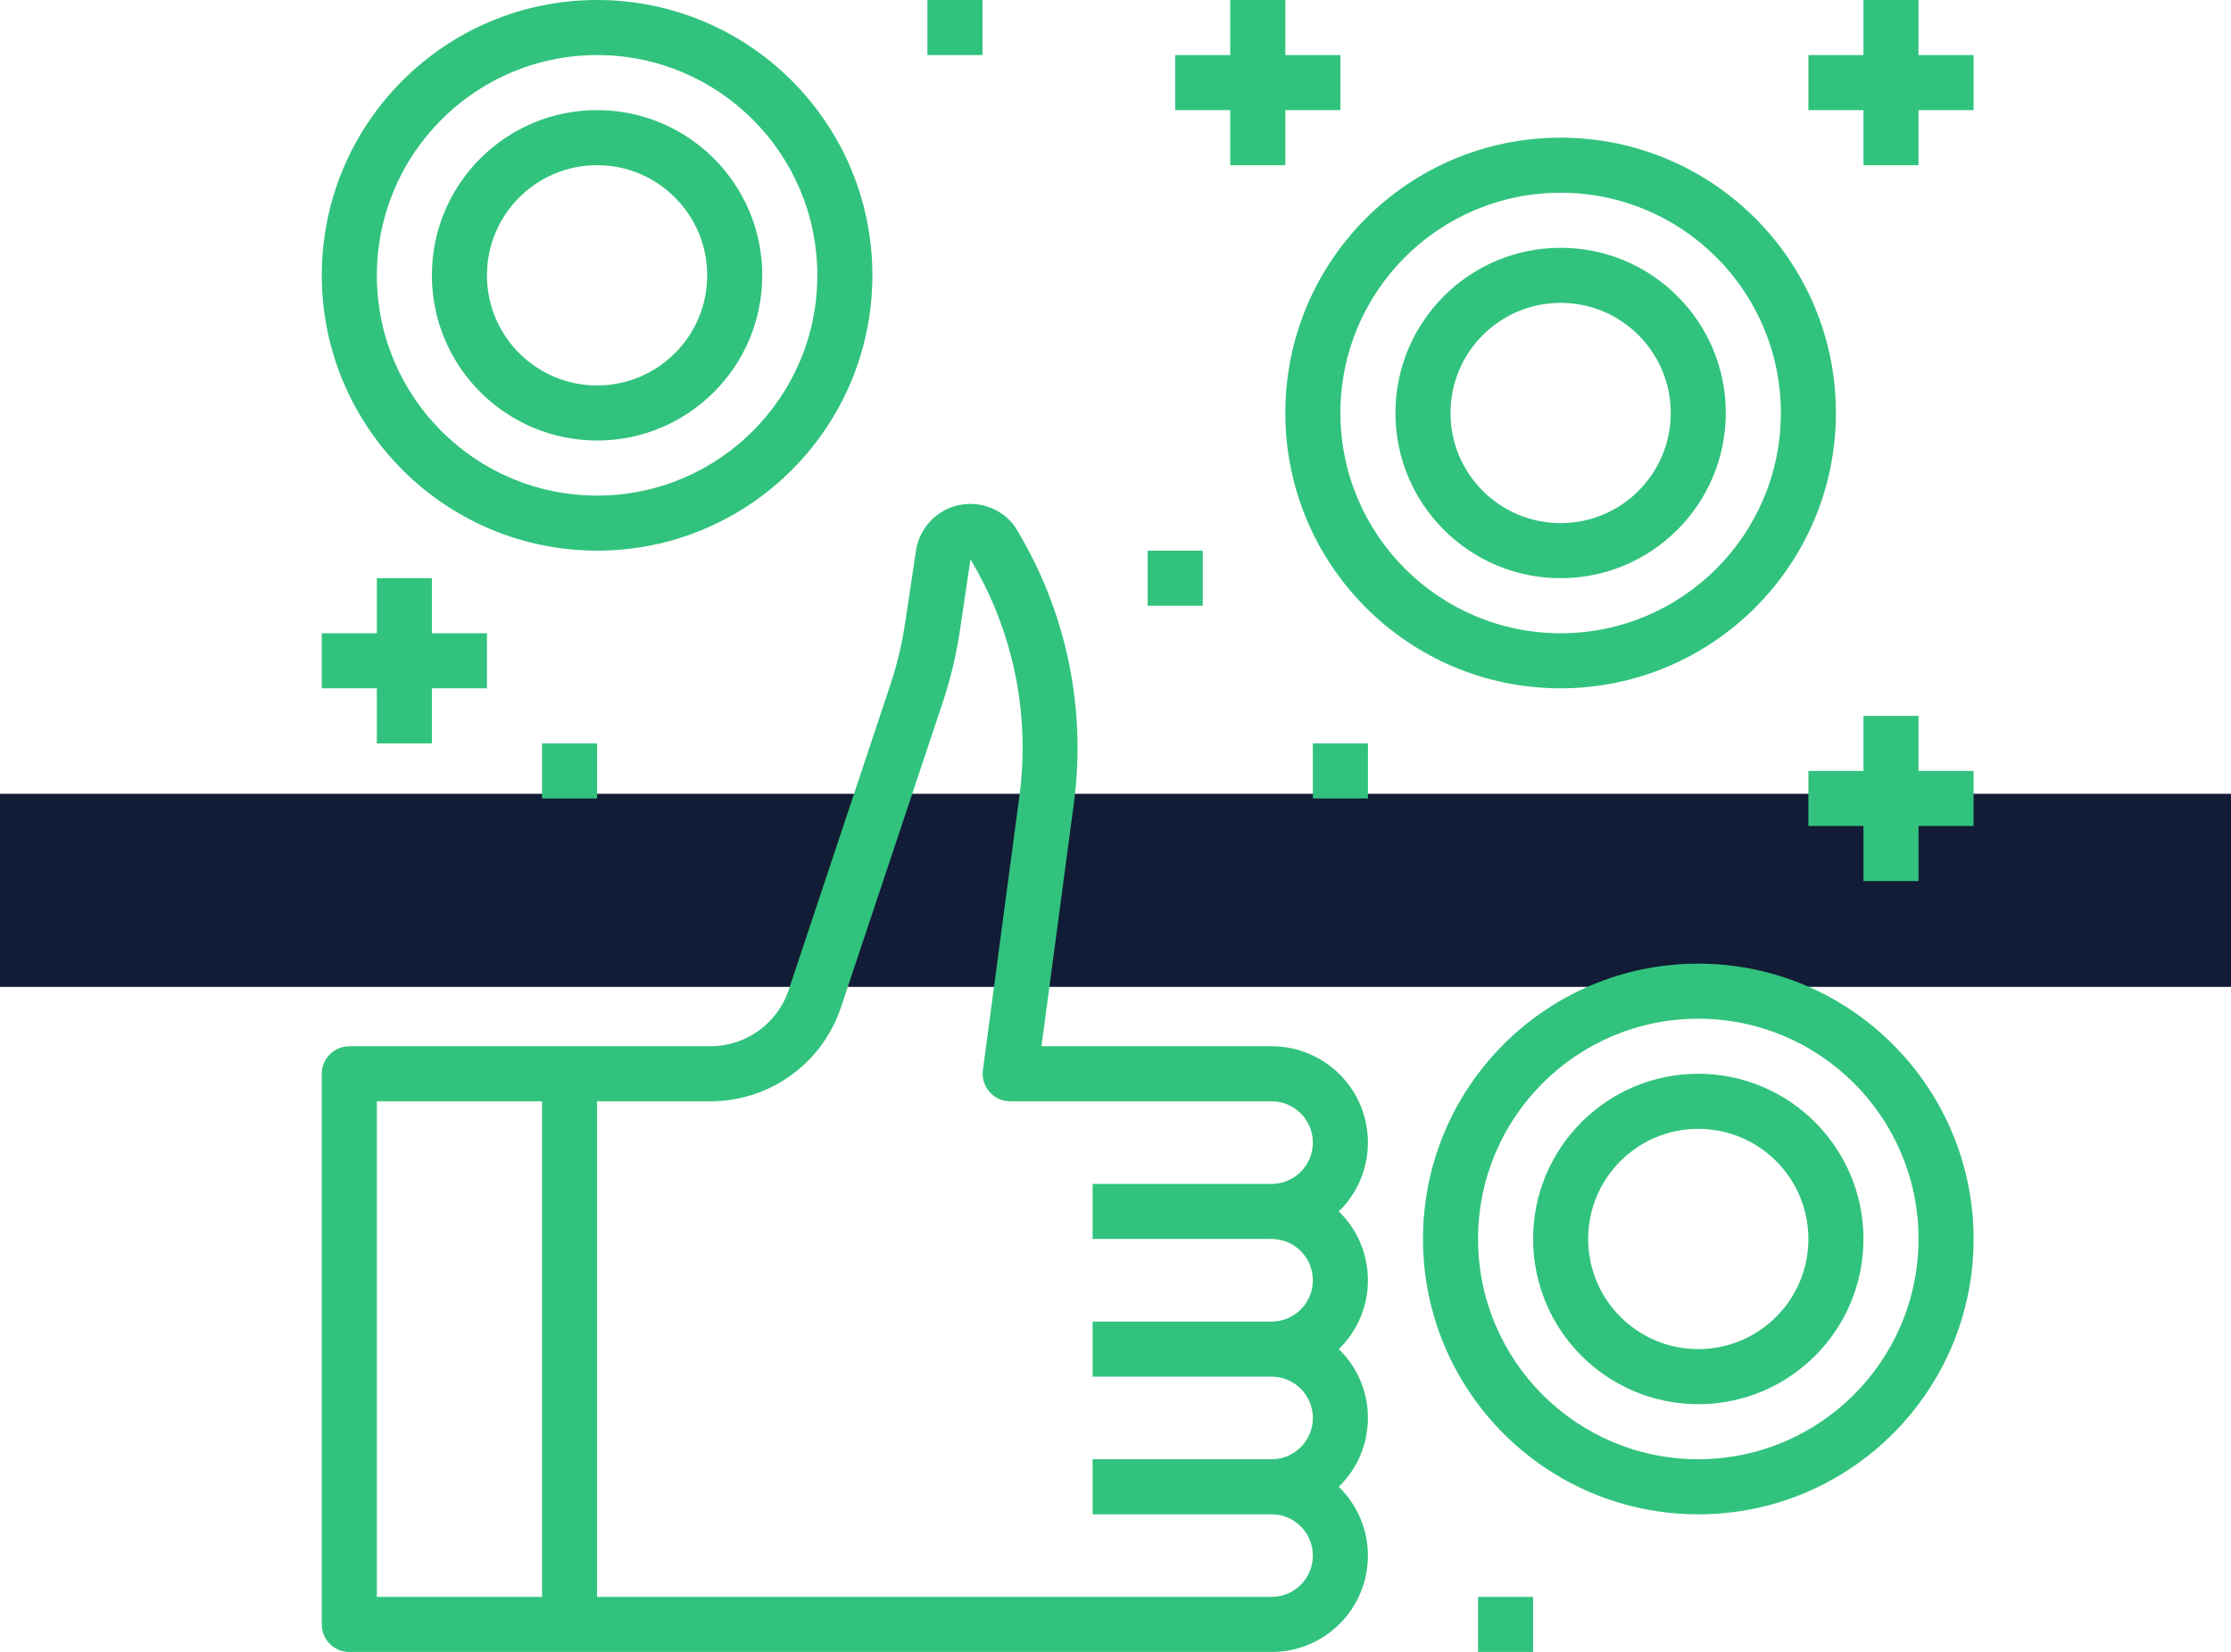 <svg width="104" height="77" viewBox="0 0 104 77" fill="none" xmlns="http://www.w3.org/2000/svg">
<rect width="104" height="9" transform="translate(0 37)" fill="url(#paint0_linear)"/>
<path d="M47.409 45.813C49.181 44.094 49.224 41.264 47.505 39.492C47.473 39.46 47.441 39.428 47.409 39.396C49.181 37.678 49.224 34.848 47.505 33.076C47.473 33.043 47.441 33.011 47.409 32.98C49.184 31.252 49.223 28.413 47.496 26.637C46.65 25.768 45.488 25.278 44.275 25.28H33.549L35.061 13.941C35.652 9.472 34.688 4.935 32.331 1.091C32.303 1.047 32.273 1.004 32.24 0.963C31.354 -0.144 29.739 -0.323 28.632 0.563C28.143 0.954 27.814 1.51 27.707 2.127L27.194 5.545C27.048 6.522 26.818 7.486 26.506 8.424L21.769 22.648C21.245 24.22 19.774 25.28 18.117 25.28H1.283C0.575 25.28 0 25.854 0 26.563V52.23C0 52.938 0.575 53.513 1.283 53.513H44.275C46.752 53.516 48.763 51.511 48.766 49.034C48.768 47.821 48.278 46.659 47.409 45.813ZM10.267 50.946H2.567V27.846H10.267V50.946ZM44.275 34.263C45.338 34.263 46.2 35.125 46.2 36.188C46.2 37.251 45.338 38.113 44.275 38.113H35.933V40.68H44.275C45.338 40.68 46.2 41.542 46.2 42.605C46.2 43.668 45.338 44.53 44.275 44.53H35.933V47.096H44.275C45.338 47.096 46.2 47.958 46.2 49.021C46.2 50.084 45.338 50.946 44.275 50.946H12.833V27.846H18.117C20.879 27.849 23.332 26.081 24.204 23.46L28.952 9.234C29.311 8.155 29.576 7.047 29.744 5.922L30.239 2.585C32.225 5.895 33.03 9.779 32.523 13.605L30.818 26.398C30.727 27.1 31.222 27.744 31.925 27.836C31.977 27.843 32.03 27.846 32.083 27.846H44.275C45.338 27.846 46.2 28.708 46.2 29.771C46.2 30.834 45.338 31.696 44.275 31.696H35.933V34.263H44.275Z" transform="translate(15 23.487)" fill="#31C37D"/>
<path d="M7.7 0C3.447 0 0 3.447 0 7.7C0.004 11.951 3.449 15.396 7.7 15.4C11.953 15.4 15.4 11.953 15.4 7.7C15.4 3.447 11.953 0 7.7 0ZM7.7 12.833C4.865 12.833 2.567 10.535 2.567 7.7C2.567 4.865 4.865 2.567 7.7 2.567C10.535 2.567 12.833 4.865 12.833 7.7C12.833 10.535 10.535 12.833 7.7 12.833Z" transform="translate(20.133 5.133)" fill="#31C37D"/>
<path d="M12.833 0C5.746 0 0 5.746 0 12.833C0.008 19.918 5.749 25.659 12.833 25.667C19.921 25.667 25.667 19.921 25.667 12.833C25.667 5.746 19.921 0 12.833 0ZM12.833 23.1C7.163 23.1 2.567 18.503 2.567 12.833C2.573 7.166 7.166 2.573 12.833 2.567C18.503 2.567 23.1 7.163 23.1 12.833C23.1 18.503 18.503 23.1 12.833 23.1Z" transform="translate(15)" fill="#31C37D"/>
<path d="M7.7 0C3.447 0 0 3.447 0 7.7C0 11.953 3.447 15.4 7.7 15.4C11.951 15.396 15.396 11.951 15.4 7.7C15.4 3.447 11.953 0 7.7 0ZM7.7 12.833C4.865 12.833 2.567 10.535 2.567 7.7C2.567 4.865 4.865 2.567 7.7 2.567C10.535 2.567 12.833 4.865 12.833 7.7C12.833 10.535 10.535 12.833 7.7 12.833Z" transform="translate(65.05 11.55)" fill="#31C37D"/>
<path d="M12.833 0C5.746 0 0 5.746 0 12.833C0 19.921 5.746 25.667 12.833 25.667C19.918 25.659 25.659 19.918 25.667 12.833C25.667 5.746 19.921 0 12.833 0ZM12.833 23.1C7.166 23.094 2.573 18.501 2.567 12.833C2.567 7.163 7.163 2.567 12.833 2.567C18.503 2.567 23.1 7.163 23.1 12.833C23.1 18.503 18.503 23.1 12.833 23.1Z" transform="translate(59.916 6.417)" fill="#31C37D"/>
<path d="M7.7 0C3.447 0 0 3.447 0 7.7C0 11.953 3.447 15.4 7.7 15.4C11.953 15.4 15.4 11.953 15.4 7.7C15.396 3.449 11.951 0.004 7.7 0ZM7.7 12.833C4.865 12.833 2.567 10.535 2.567 7.7C2.567 4.865 4.865 2.567 7.7 2.567C10.535 2.567 12.833 4.865 12.833 7.7C12.833 10.535 10.535 12.833 7.7 12.833Z" transform="translate(71.467 50.05)" fill="#31C37D"/>
<path d="M12.833 0C5.746 0 0 5.746 0 12.833C0 19.921 5.746 25.667 12.833 25.667C19.921 25.667 25.667 19.921 25.667 12.833C25.659 5.749 19.918 0.008 12.833 0ZM12.833 23.1C7.163 23.1 2.567 18.503 2.567 12.833C2.567 7.163 7.163 2.567 12.833 2.567C18.503 2.567 23.1 7.163 23.1 12.833C23.094 18.501 18.501 23.094 12.833 23.1Z" transform="translate(66.334 44.917)" fill="#31C37D"/>
<path d="M5.133 2.567V0H2.567V2.567H0V5.133H2.567V7.7H5.133V5.133H7.7V2.567H5.133Z" transform="translate(15 26.95)" fill="#31C37D"/>
<path d="M5.133 2.567V0H2.567V2.567H0V5.133H2.567V7.7H5.133V5.133H7.7V2.567H5.133Z" transform="translate(84.3 33.367)" fill="#31C37D"/>
<path d="M2.567 0H0V2.567H2.567V0Z" transform="translate(68.9 74.433)" fill="#31C37D"/>
<path d="M2.567 0H0V2.567H2.567V0Z" transform="translate(43.233)" fill="#31C37D"/>
<path d="M5.133 2.567V0H2.567V2.567H0V5.133H2.567V7.7H5.133V5.133H7.7V2.567H5.133Z" transform="translate(54.783)" fill="#31C37D"/>
<path d="M2.567 0H0V2.567H2.567V0Z" transform="translate(53.5 25.667)" fill="#31C37D"/>
<path d="M2.567 0H0V2.567H2.567V0Z" transform="translate(61.2 34.65)" fill="#31C37D"/>
<path d="M5.133 2.567V0H2.567V2.567H0V5.133H2.567V7.7H5.133V5.133H7.7V2.567H5.133Z" transform="translate(84.3)" fill="#31C37D"/>
<path d="M2.567 0H0V2.567H2.567V0Z" transform="translate(25.267 34.65)" fill="#31C37D"/>
<defs>
<linearGradient id="paint0_linear" x2="1" gradientUnits="userSpaceOnUse" gradientTransform="translate(104) scale(104 9) rotate(90)">
<stop stop-color="#121C36"/>
<stop offset="1" stop-color="#121C36"/>
</linearGradient>
</defs>
</svg>
